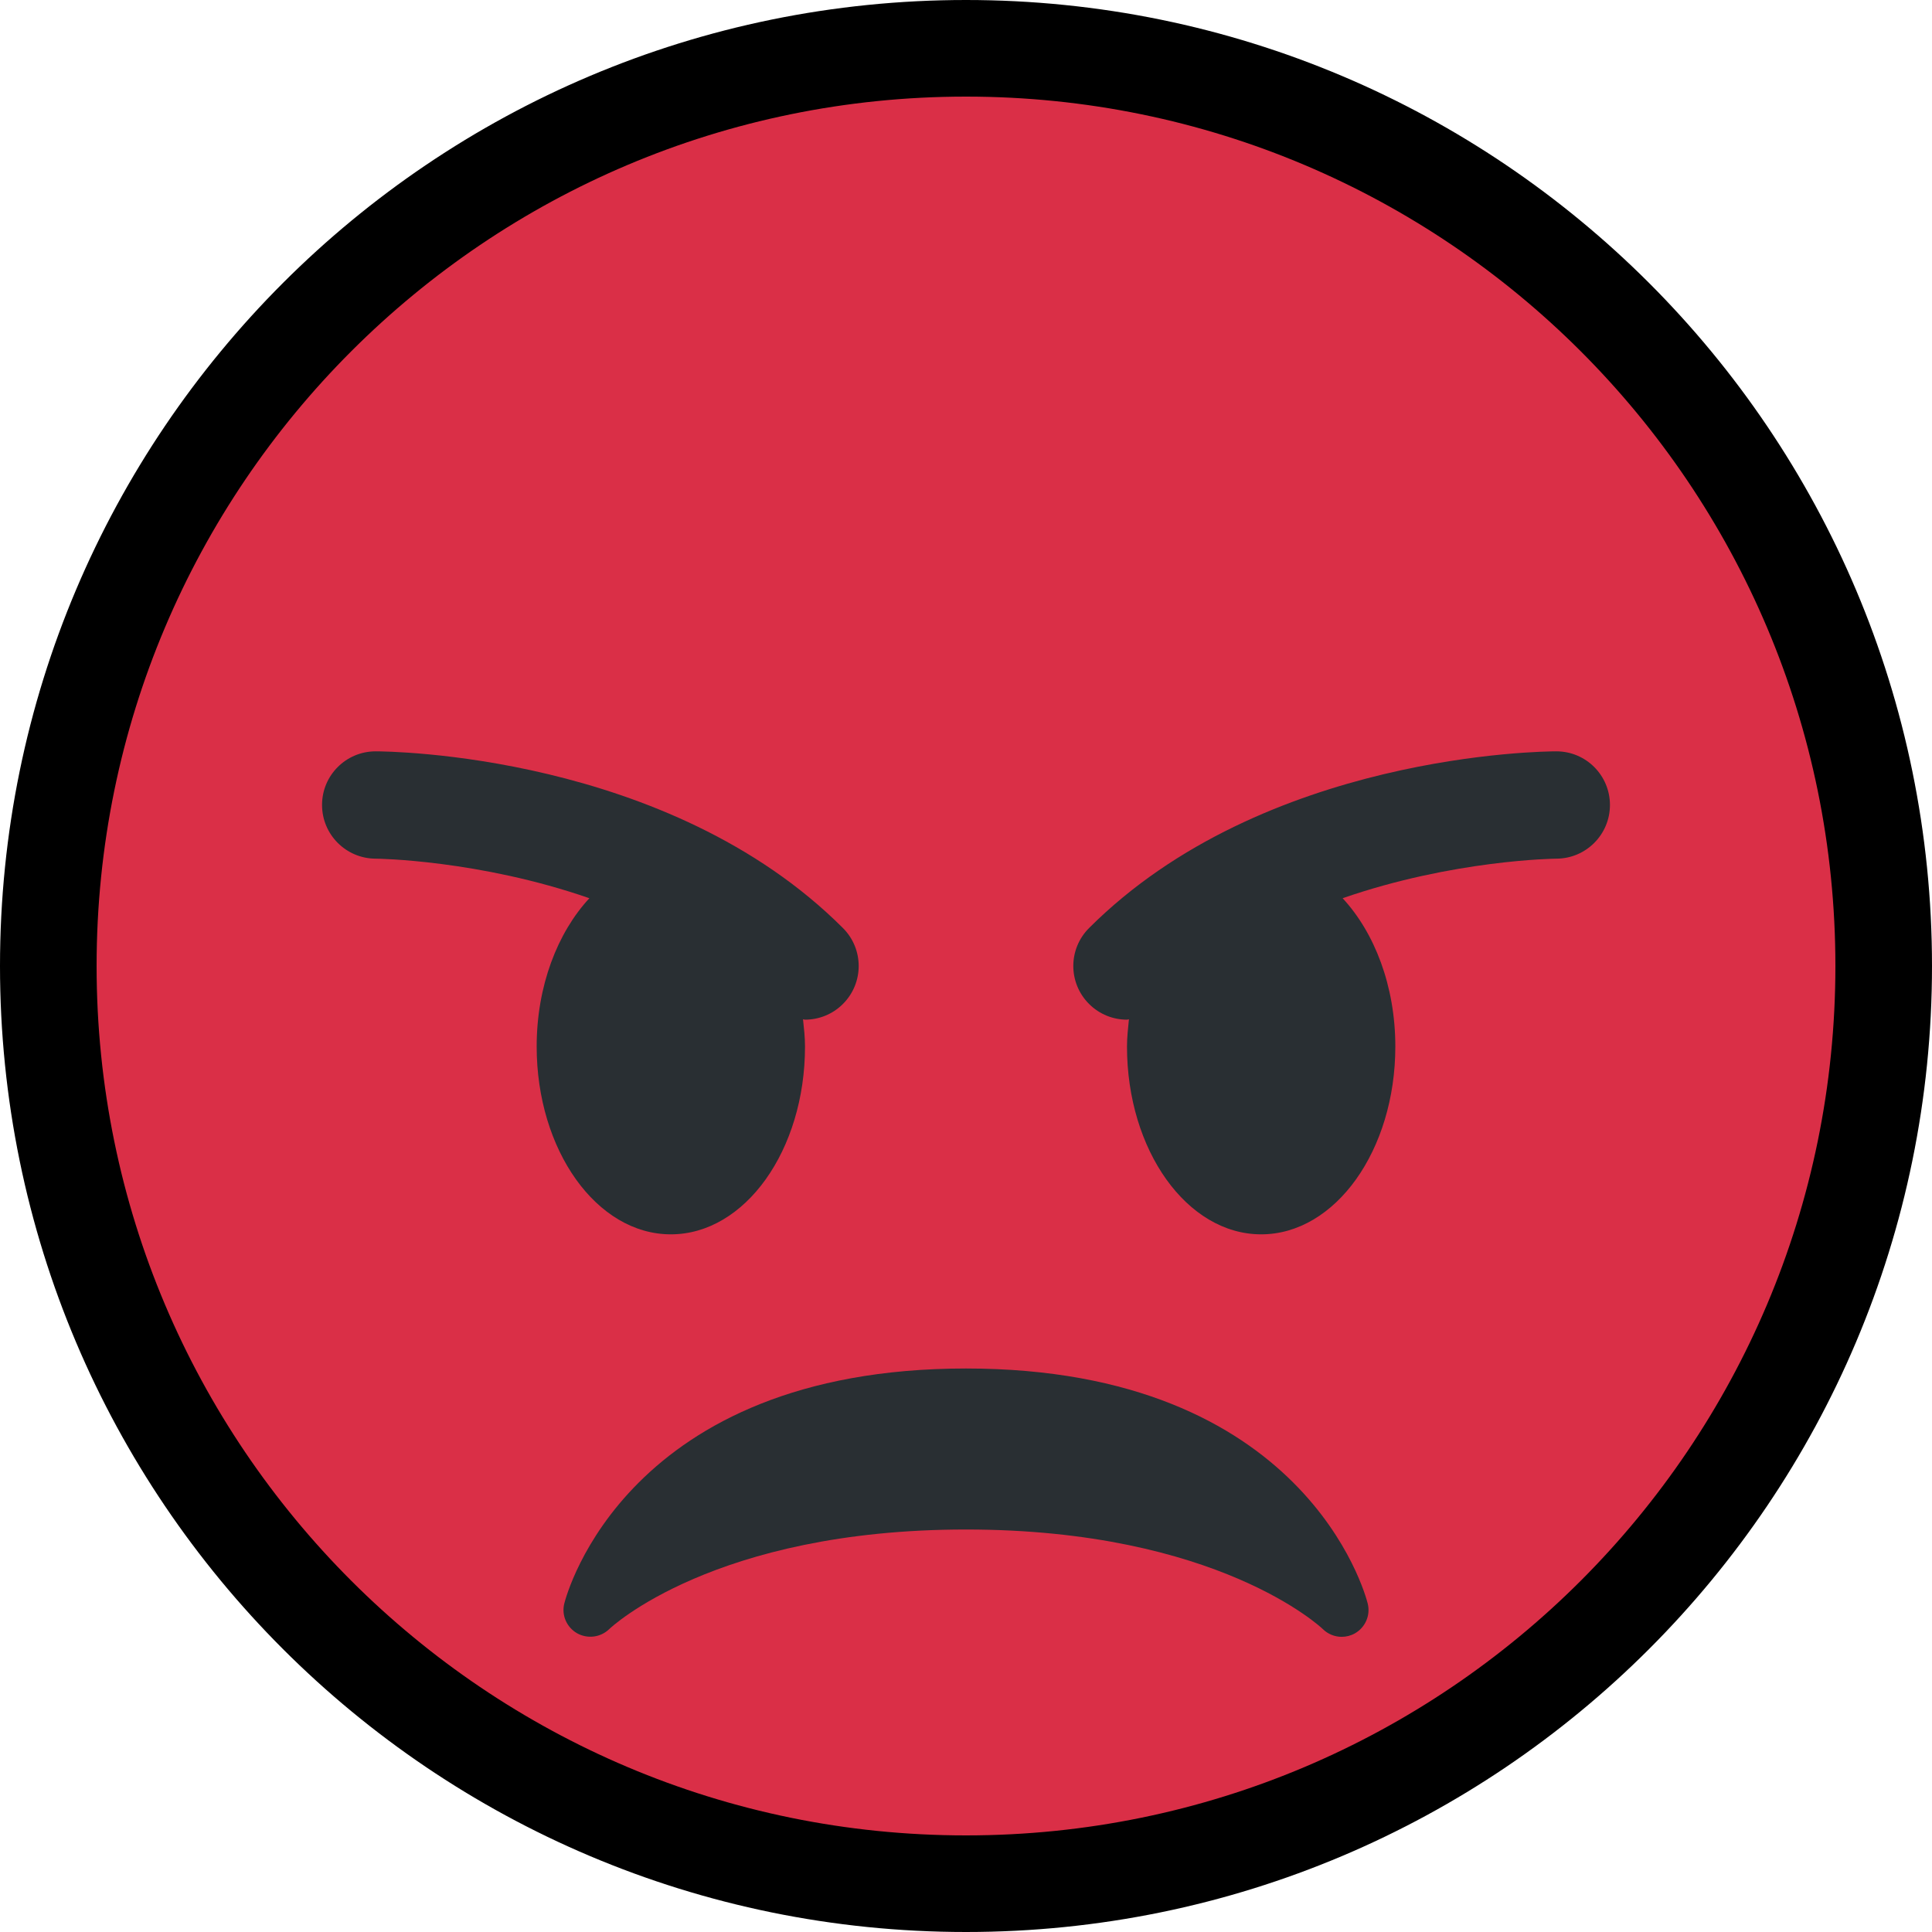 <svg width="100" height="100" viewBox="0 0 100 100" fill="none" xmlns="http://www.w3.org/2000/svg">
<g clip-path="url(#clip0_1_3)">
<path d="M50 2.5C76.233 2.5 97.5 23.77 97.5 50C97.5 76.233 76.233 97.5 50 97.5C23.77 97.5 2.5 76.233 2.5 50C2.5 23.77 23.77 2.5 50 2.5Z" fill="#DA2F47" stroke="black" stroke-width="5"/>
<path d="M70.792 82.997C70.667 82.5 67.547 70.833 50 70.833C32.45 70.833 29.333 82.5 29.208 82.997C29.056 83.6 29.328 84.225 29.867 84.536C30.408 84.839 31.086 84.756 31.533 84.322C31.586 84.269 36.961 79.167 50 79.167C63.039 79.167 68.417 84.269 68.467 84.319C68.733 84.583 69.089 84.722 69.445 84.722C69.678 84.722 69.914 84.664 70.128 84.544C70.672 84.233 70.945 83.603 70.792 82.997ZM43.631 48.036C34.589 38.994 20.058 38.889 19.444 38.889C17.911 38.889 16.669 40.131 16.669 41.661C16.667 43.194 17.908 44.439 19.442 44.444C19.522 44.444 24.789 44.506 30.506 46.492C28.858 48.269 27.778 51.031 27.778 54.167C27.778 59.539 30.886 63.889 34.722 63.889C38.558 63.889 41.667 59.539 41.667 54.167C41.667 53.683 41.614 53.222 41.564 52.758C41.6 52.758 41.633 52.778 41.667 52.778C42.378 52.778 43.089 52.506 43.631 51.964C44.717 50.878 44.717 49.122 43.631 48.036ZM80.556 38.889C79.942 38.889 65.414 38.994 56.369 48.036C55.283 49.122 55.283 50.878 56.369 51.964C56.911 52.506 57.622 52.778 58.333 52.778C58.369 52.778 58.4 52.758 58.433 52.758C58.389 53.222 58.333 53.683 58.333 54.167C58.333 59.539 61.442 63.889 65.278 63.889C69.114 63.889 72.222 59.539 72.222 54.167C72.222 51.031 71.142 48.269 69.494 46.492C75.211 44.506 80.478 44.444 80.561 44.444C82.092 44.439 83.333 43.194 83.331 41.661C83.328 40.131 82.089 38.889 80.556 38.889Z" fill="#292F33"/>
</g>
<defs>
<clipPath id="clip0_1_3">
<rect width="100" height="100" fill="white"/>
</clipPath>
</defs>
</svg>
